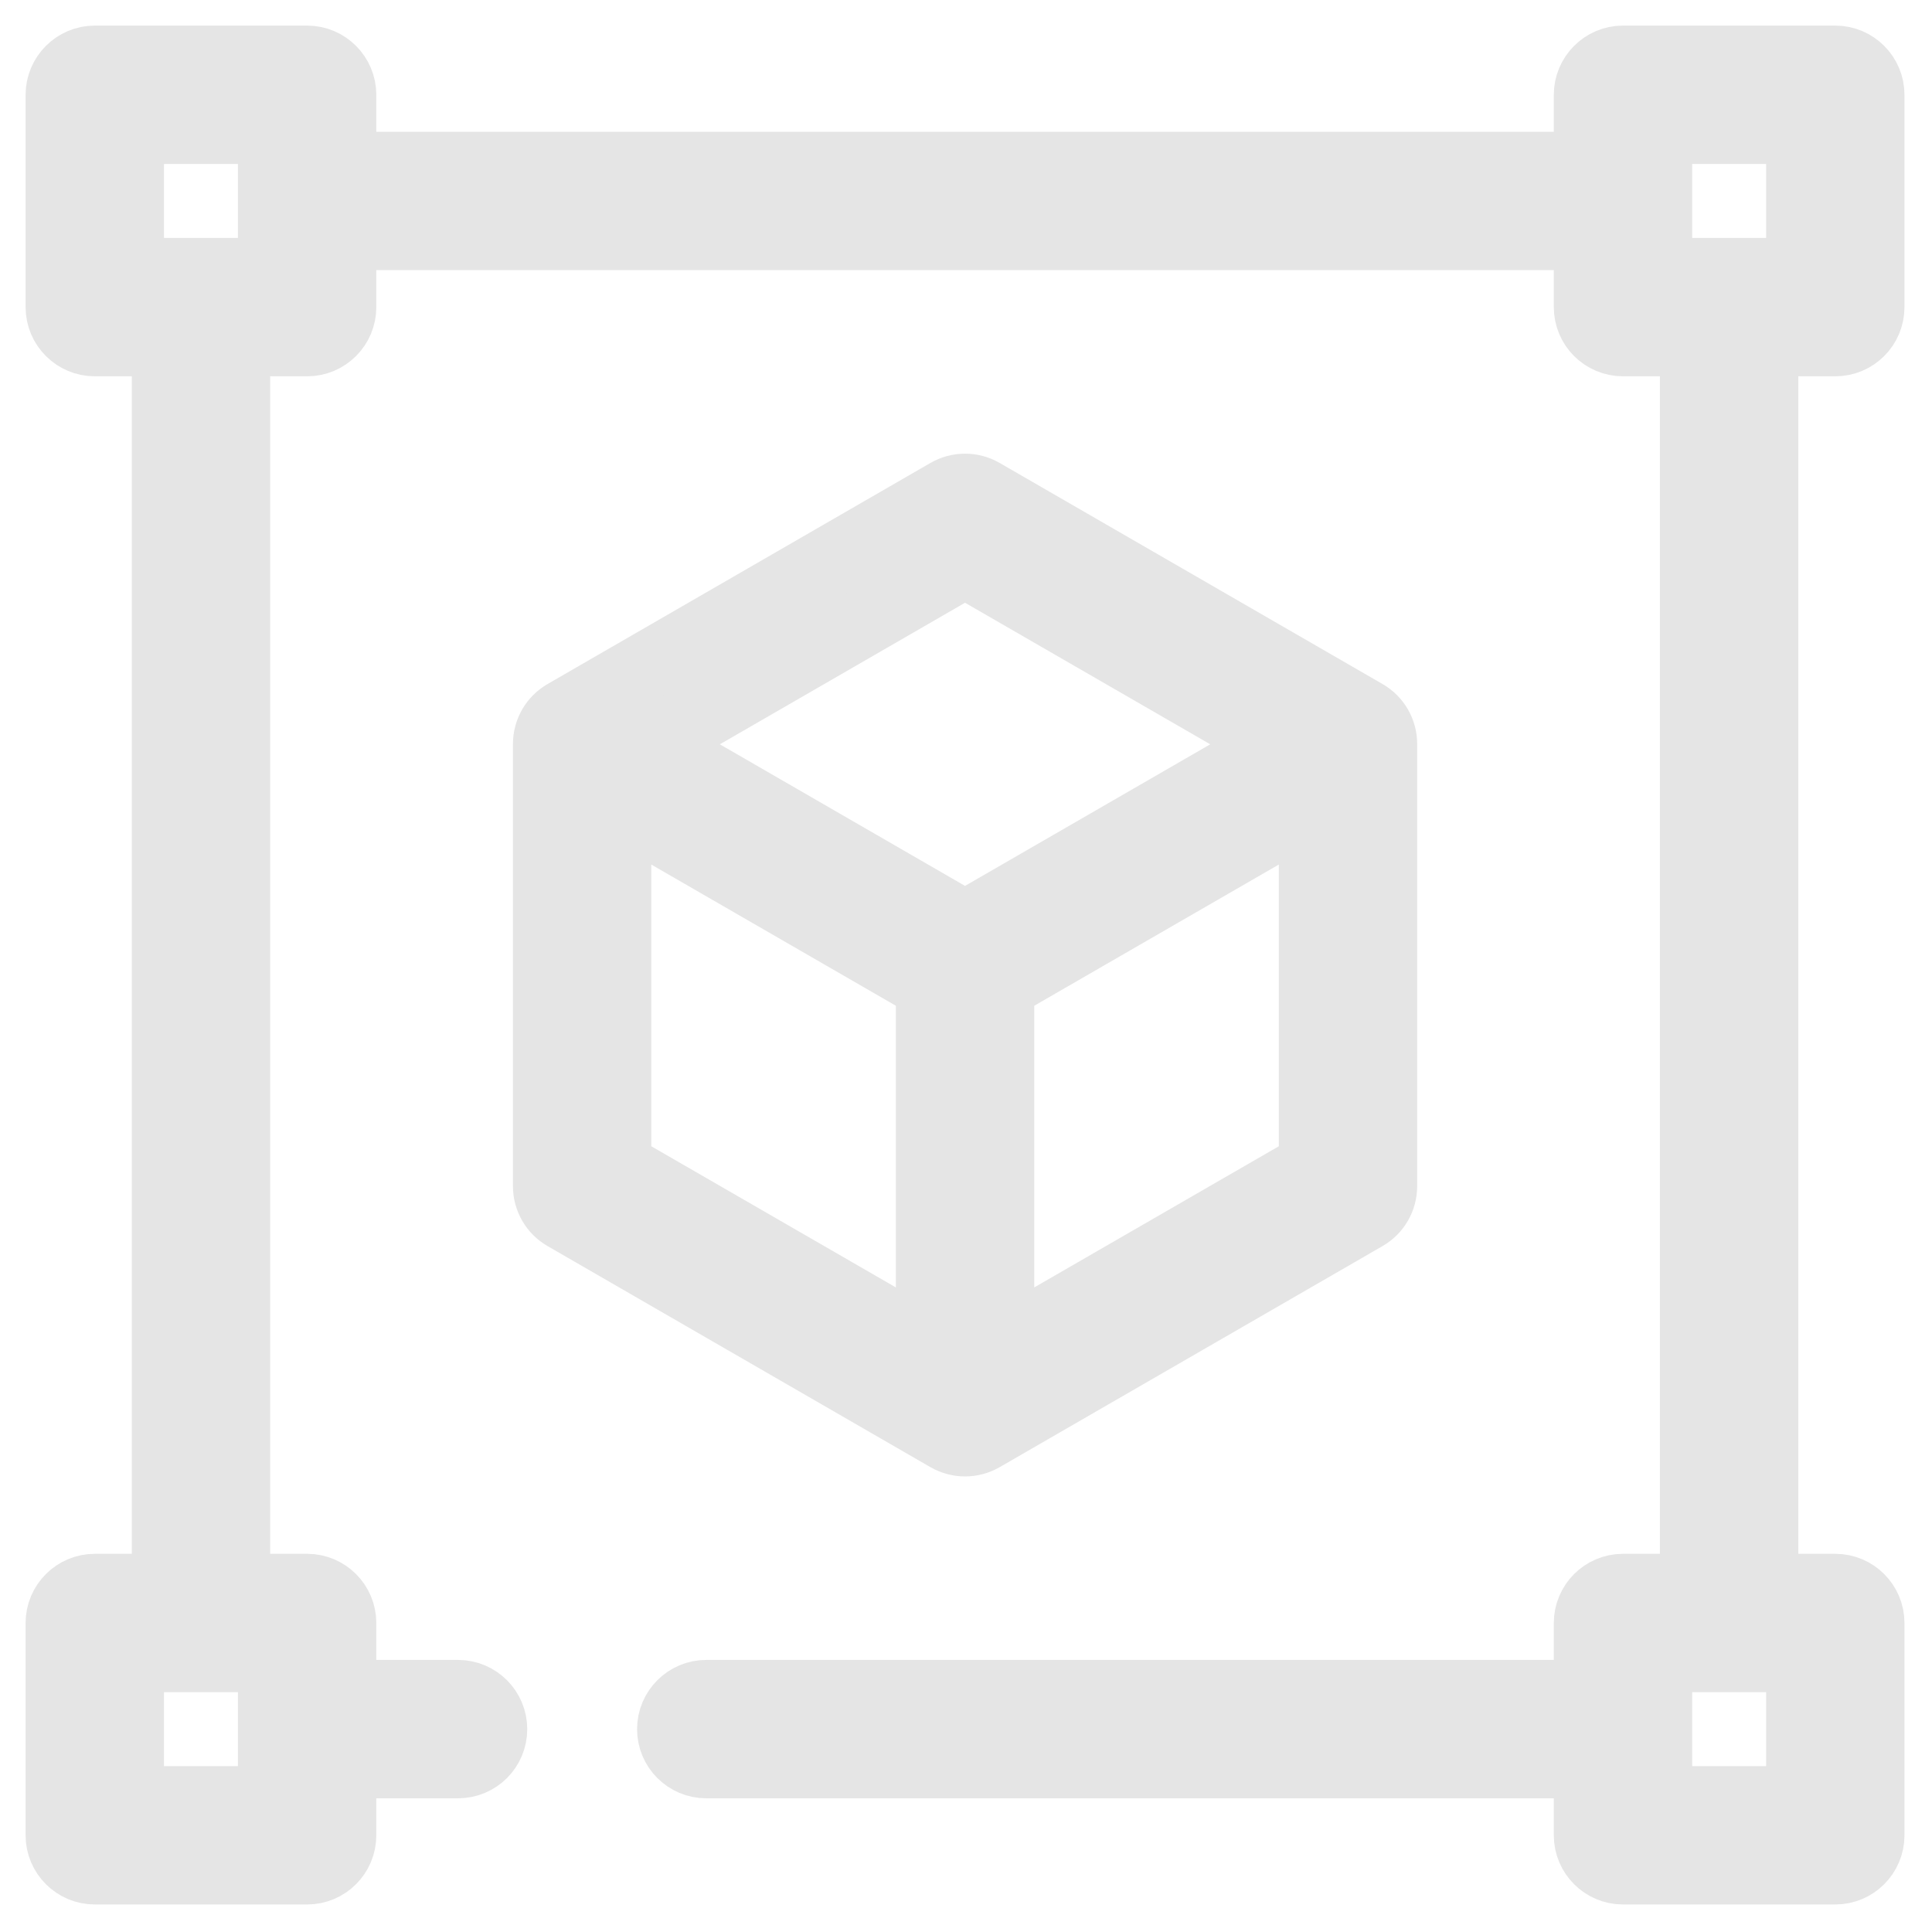 <svg width="40" height="40" viewBox="0 0 40 40" fill="none" xmlns="http://www.w3.org/2000/svg">
<path d="M28.275 14.769L20.347 10.191C20.12 10.06 19.841 10.06 19.614 10.191L11.686 14.769C11.459 14.9 11.32 15.142 11.32 15.403V24.558C11.32 24.82 11.459 25.061 11.686 25.192L19.614 29.77C19.728 29.835 19.854 29.868 19.98 29.868C20.107 29.868 20.233 29.835 20.347 29.77L28.275 25.192C28.502 25.061 28.641 24.82 28.641 24.558V15.403C28.641 15.142 28.502 14.9 28.275 14.769ZM12.784 16.687L19.248 20.419V27.867L12.784 24.136V16.687ZM19.98 19.15L13.504 15.41L19.98 11.671L26.457 15.41L19.98 19.15ZM27.177 24.136L20.713 27.867V20.419L27.177 16.687V24.136Z" fill="#E5E5E5" stroke="#E5E5E5" stroke-width="1.4"/>
<path d="M37.998 7.091C38.402 7.091 38.73 6.763 38.73 6.359V1.963C38.73 1.559 38.402 1.23 37.998 1.23H33.602C33.198 1.23 32.87 1.559 32.87 1.963V3.429H7.091V1.963C7.091 1.559 6.763 1.23 6.359 1.23H1.963C1.559 1.23 1.23 1.559 1.23 1.963V6.359C1.23 6.763 1.559 7.091 1.963 7.091H3.429V32.87H1.963C1.559 32.87 1.23 33.198 1.23 33.602V37.998C1.23 38.402 1.559 38.73 1.963 38.73H6.359C6.763 38.73 7.091 38.402 7.091 37.998V36.532H9.483C9.888 36.532 10.216 36.205 10.216 35.8C10.216 35.396 9.888 35.067 9.483 35.067H7.091V33.602C7.091 33.198 6.763 32.87 6.359 32.87H4.893V7.091H6.359C6.763 7.091 7.091 6.763 7.091 6.359V4.893H32.87V6.359C32.87 6.763 33.198 7.091 33.602 7.091H35.067V32.87H33.602C33.198 32.87 32.87 33.198 32.87 33.602V35.067H14.623C14.218 35.067 13.89 35.396 13.89 35.8C13.89 36.205 14.218 36.532 14.623 36.532H32.87V37.998C32.87 38.402 33.198 38.73 33.602 38.73H37.998C38.402 38.73 38.73 38.402 38.73 37.998V33.602C38.73 33.198 38.402 32.87 37.998 32.87H36.532V7.091H37.998ZM5.626 34.335V37.266H2.695V34.335H5.626ZM5.626 5.626H2.695V2.695H5.626V5.626ZM37.266 34.335V37.266H34.335V34.335H37.266ZM34.335 5.626V2.695H37.266V5.626H34.335Z" fill="#E5E5E5" stroke="#E5E5E5" stroke-width="1.4"/>
</svg>
